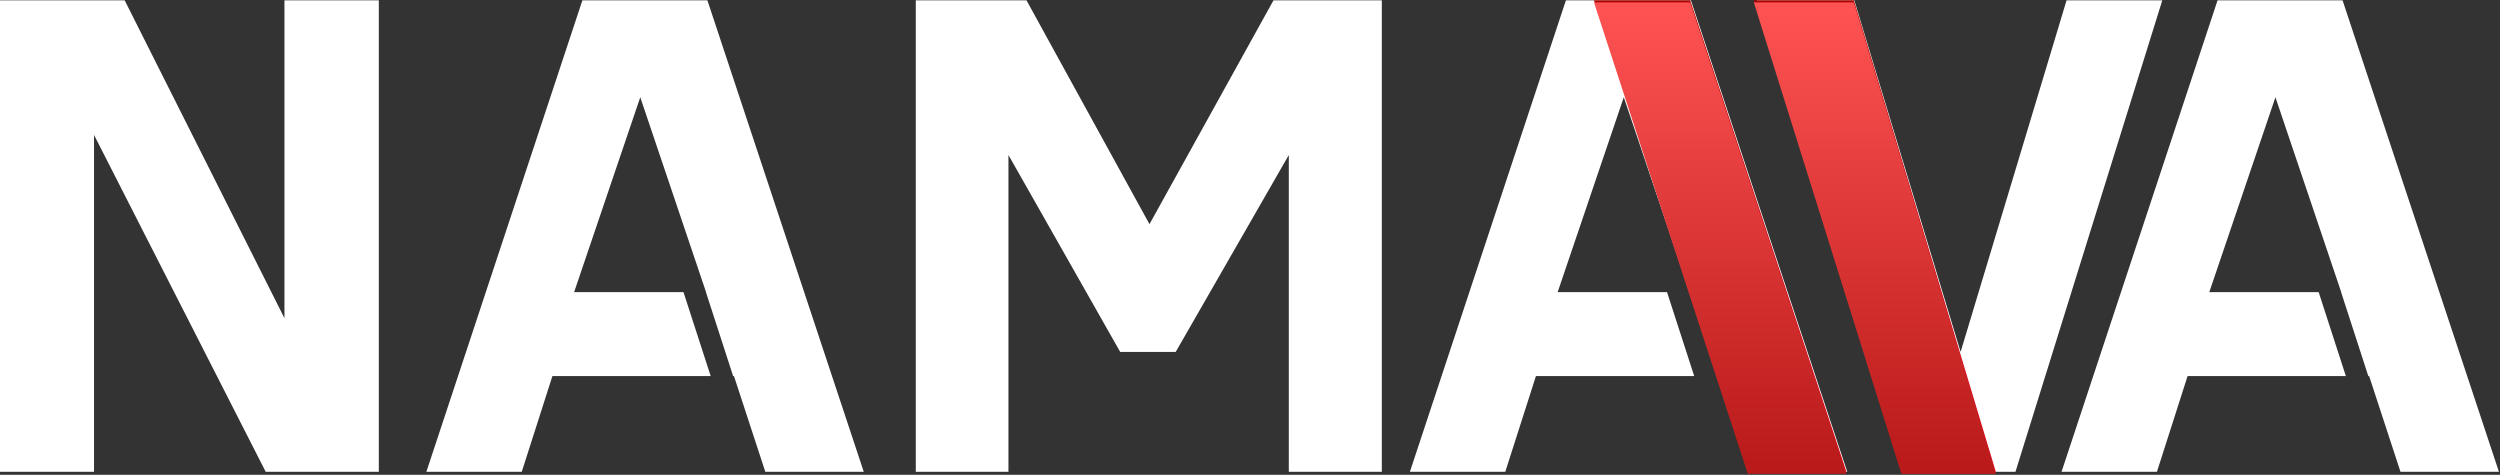 <?xml version="1.0" encoding="UTF-8" standalone="no"?>
<svg width="1032px" height="196px" viewBox="0 0 1032 196" version="1.1" xmlns="http://www.w3.org/2000/svg" xmlns:xlink="http://www.w3.org/1999/xlink">
    <rect x="0" y="0" width="1032" height="196" fill="#333333" stroke="none"/>
    <title>Group</title>
    <desc>Created with Sketch.</desc>
    <defs>
        <linearGradient x1="38.153%" y1="0%" x2="38.153%" y2="100%" id="linearGradient-1">
            <stop stop-color="#AE0000" offset="0%"></stop>
            <stop stop-color="#E80D26" offset="100%"></stop>
        </linearGradient>
        <linearGradient x1="38.153%" y1="0%" x2="38.153%" y2="98.2%" id="linearGradient-2">
            <stop stop-color="#FF5353" offset="0%"></stop>
            <stop stop-color="#BA1A1A" offset="100%"></stop>
        </linearGradient>
    </defs>
    <g id="Page-1" stroke="none" stroke-width="1" fill="none" fill-rule="evenodd">
        <g id="Artboard-7" transform="translate(-791, -720)">
            <g id="Group" transform="translate(791, 720)">
                <path d="M109.688,194.769 L38.812,55.69 L38.812,194.769 L0,194.769 L0,0.144 L51.469,0.144 L117.422,131.347 L117.422,0.144 L156.375,0.144 L156.375,194.769 L109.688,194.769 Z M302.639,155.253 L302.984,155.253 L315.922,194.769 L356.562,194.769 L292.016,0.144 L240.406,0.144 L176,194.769 L215.375,194.769 L228.031,155.253 L293.372,155.253 L282.142,120.581 L237,120.581 L264.298,40.144 L291.45,120.581 L291.404,120.581 L302.639,155.253 Z M532.022,194.769 L532.022,63.987 L485.334,145.269 L462.413,145.269 L416.288,63.987 L416.288,194.769 L378.038,194.769 L378.038,0.144 L423.741,0.144 L474.506,92.534 L525.694,0.144 L570.413,0.144 L570.413,194.769 L532.022,194.769 Z M977.639,155.253 L977.984,155.253 L990.922,194.769 L1031.562,194.769 L967.016,0.144 L915.406,0.144 L851,194.769 L890.375,194.769 L903.031,155.253 L968.372,155.253 L957.142,120.581 L912,120.581 L939.298,40.144 L966.45,120.581 L966.404,120.581 L977.639,155.253 Z M708.639,155.253 L708.984,155.253 L721.922,194.769 L762.562,194.769 L698.016,0.144 L646.406,0.144 L582,194.769 L621.375,194.769 L634.031,155.253 L699.372,155.253 L688.142,120.581 L643,120.581 L670.298,40.144 L697.45,120.581 L697.404,120.581 L708.639,155.253 Z M831.981,194.769 L785.153,194.769 L725.247,0.144 L765.466,0.144 L809.341,145.269 L853.075,0.144 L892.591,0.144 L831.981,194.769 Z" id="NAMAVA-Copy-10" fill="#FFFFFF"></path>
                <path d="M762.223,194.738 L721.497,194.738 L658,0.144 L697.716,0.144 L762.223,194.738 Z M784.913,194.775 L823.888,194.775 L765.288,0.145 L723.979,0.145 L784.913,194.775 Z" id="NAMAVA-Copy-11" fill="url(#linearGradient-1)"></path>
                <path d="M762.223,195.595 L721.497,195.595 L658,1 L697.716,1 L762.223,195.595 Z M784.913,195.631 L823.888,195.631 L765.288,1.001 L723.979,1.001 L784.913,195.631 Z" id="NAMAVA-Copy-4" fill="url(#linearGradient-2)"></path>
            </g>
        </g>
    </g>
</svg>